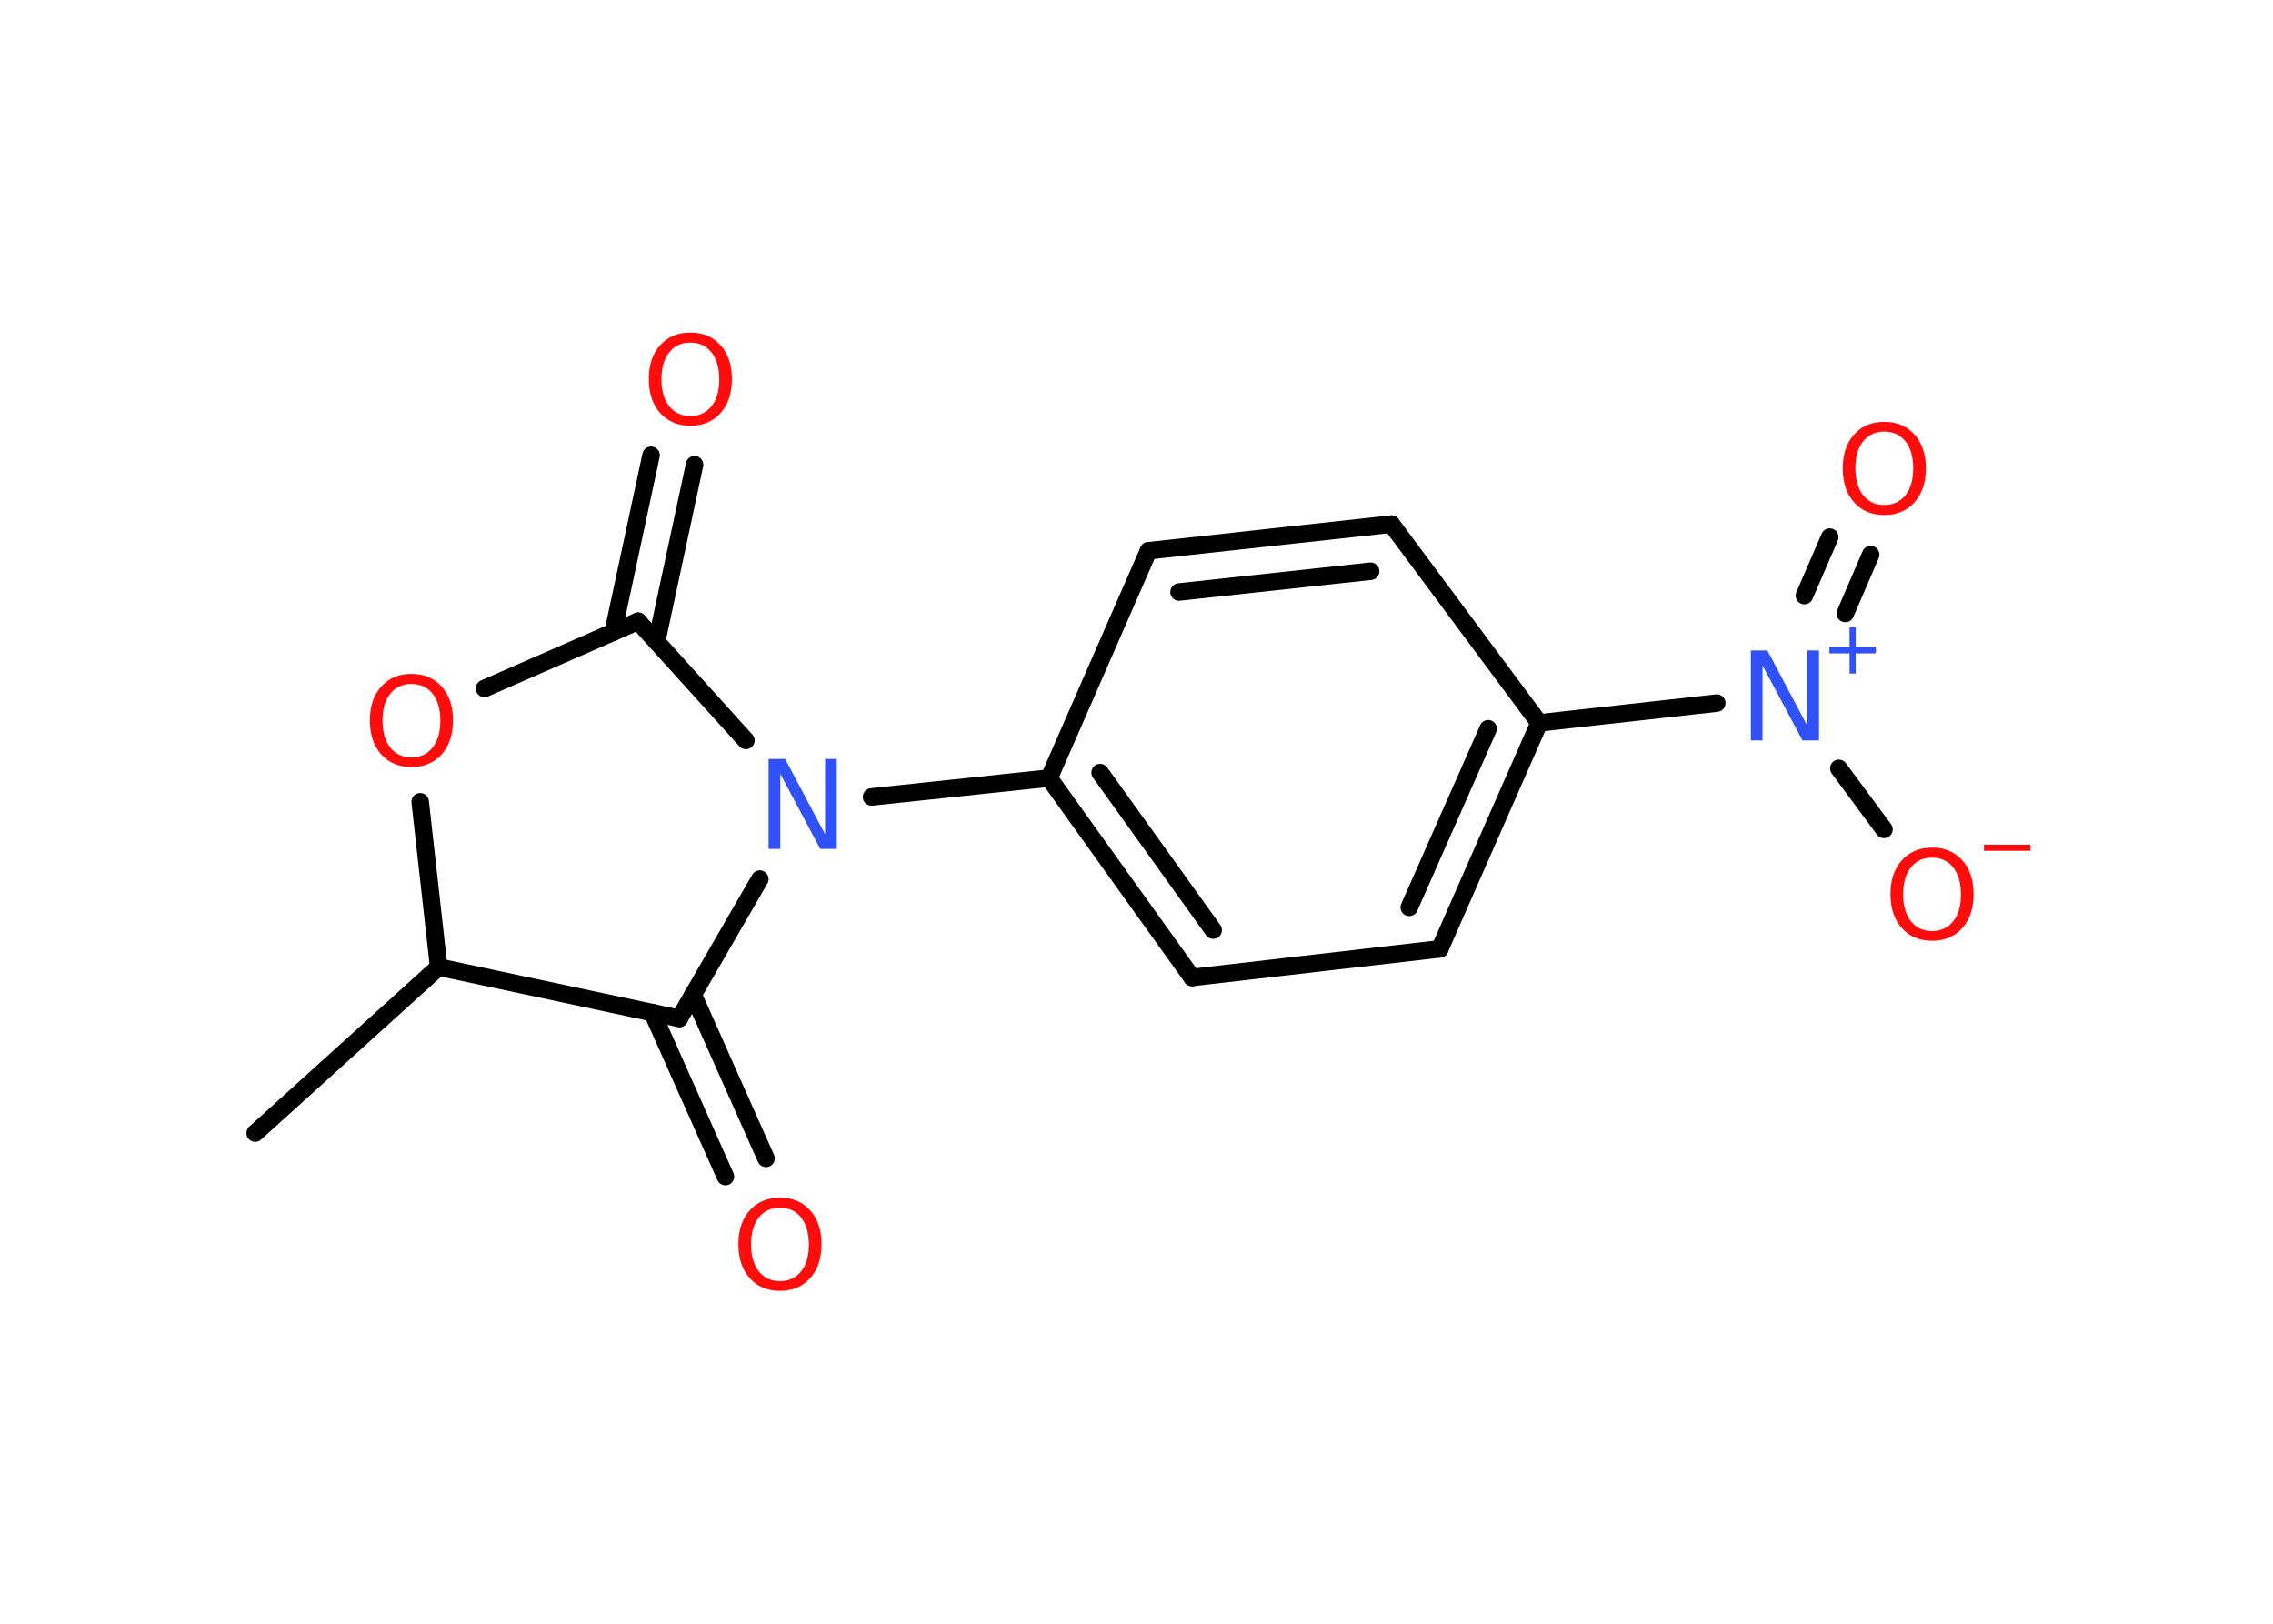 <?xml version='1.0' encoding='UTF-8'?>
<!DOCTYPE svg PUBLIC "-//W3C//DTD SVG 1.1//EN" "http://www.w3.org/Graphics/SVG/1.1/DTD/svg11.dtd">
<svg version='1.2' xmlns='http://www.w3.org/2000/svg' xmlns:xlink='http://www.w3.org/1999/xlink' width='70.0mm' height='50.0mm' viewBox='0 0 70.0 50.0'>
  <desc>Generated by the Chemistry Development Kit (http://github.com/cdk)</desc>
  <g stroke-linecap='round' stroke-linejoin='round' stroke='#000000' stroke-width='.54' fill='#FF0D0D'>
    <rect x='.0' y='.0' width='70.0' height='50.0' fill='#FFFFFF' stroke='none'/>
    <g id='mol1' class='mol'>
      <line id='mol1bnd1' class='bond' x1='7.86' y1='34.89' x2='13.51' y2='29.78'/>
      <line id='mol1bnd2' class='bond' x1='13.51' y1='29.78' x2='12.94' y2='24.69'/>
      <line id='mol1bnd3' class='bond' x1='14.92' y1='21.2' x2='19.65' y2='19.13'/>
      <g id='mol1bnd4' class='bond'>
        <line x1='18.88' y1='19.47' x2='20.05' y2='14.02'/>
        <line x1='20.22' y1='19.76' x2='21.39' y2='14.31'/>
      </g>
      <line id='mol1bnd5' class='bond' x1='19.65' y1='19.13' x2='22.97' y2='22.8'/>
      <line id='mol1bnd6' class='bond' x1='26.84' y1='24.54' x2='32.31' y2='23.96'/>
      <g id='mol1bnd7' class='bond'>
        <line x1='32.31' y1='23.96' x2='36.71' y2='30.1'/>
        <line x1='33.88' y1='23.79' x2='37.36' y2='28.64'/>
      </g>
      <line id='mol1bnd8' class='bond' x1='36.71' y1='30.1' x2='44.34' y2='29.22'/>
      <g id='mol1bnd9' class='bond'>
        <line x1='44.34' y1='29.22' x2='47.4' y2='22.26'/>
        <line x1='43.4' y1='27.94' x2='45.83' y2='22.44'/>
      </g>
      <line id='mol1bnd10' class='bond' x1='47.4' y1='22.26' x2='52.87' y2='21.65'/>
      <g id='mol1bnd11' class='bond'>
        <line x1='55.57' y1='18.34' x2='56.35' y2='16.54'/>
        <line x1='56.83' y1='18.89' x2='57.61' y2='17.08'/>
      </g>
      <line id='mol1bnd12' class='bond' x1='56.63' y1='23.66' x2='58.02' y2='25.54'/>
      <line id='mol1bnd13' class='bond' x1='47.4' y1='22.26' x2='42.85' y2='16.14'/>
      <g id='mol1bnd14' class='bond'>
        <line x1='42.85' y1='16.14' x2='35.37' y2='16.96'/>
        <line x1='42.21' y1='17.59' x2='36.31' y2='18.23'/>
      </g>
      <line id='mol1bnd15' class='bond' x1='32.31' y1='23.96' x2='35.37' y2='16.96'/>
      <line id='mol1bnd16' class='bond' x1='23.4' y1='27.07' x2='20.92' y2='31.36'/>
      <line id='mol1bnd17' class='bond' x1='13.51' y1='29.78' x2='20.92' y2='31.36'/>
      <g id='mol1bnd18' class='bond'>
        <line x1='21.34' y1='30.62' x2='23.59' y2='35.67'/>
        <line x1='20.09' y1='31.18' x2='22.34' y2='36.23'/>
      </g>
      <path id='mol1atm3' class='atom' d='M12.67 21.06q-.41 .0 -.65 .3q-.24 .3 -.24 .83q.0 .52 .24 .83q.24 .3 .65 .3q.41 .0 .65 -.3q.24 -.3 .24 -.83q.0 -.52 -.24 -.83q-.24 -.3 -.65 -.3zM12.67 20.75q.58 .0 .93 .39q.35 .39 .35 1.04q.0 .66 -.35 1.05q-.35 .39 -.93 .39q-.58 .0 -.93 -.39q-.35 -.39 -.35 -1.05q.0 -.65 .35 -1.04q.35 -.39 .93 -.39z' stroke='none'/>
      <path id='mol1atm5' class='atom' d='M21.26 10.55q-.41 .0 -.65 .3q-.24 .3 -.24 .83q.0 .52 .24 .83q.24 .3 .65 .3q.41 .0 .65 -.3q.24 -.3 .24 -.83q.0 -.52 -.24 -.83q-.24 -.3 -.65 -.3zM21.26 10.24q.58 .0 .93 .39q.35 .39 .35 1.04q.0 .66 -.35 1.05q-.35 .39 -.93 .39q-.58 .0 -.93 -.39q-.35 -.39 -.35 -1.05q.0 -.65 .35 -1.04q.35 -.39 .93 -.39z' stroke='none'/>
      <path id='mol1atm6' class='atom' d='M23.68 23.37h.5l1.23 2.32v-2.32h.36v2.77h-.51l-1.23 -2.31v2.31h-.36v-2.77z' stroke='none' fill='#3050F8'/>
      <g id='mol1atm11' class='atom'>
        <path d='M53.93 20.03h.5l1.23 2.32v-2.32h.36v2.77h-.51l-1.23 -2.31v2.31h-.36v-2.77z' stroke='none' fill='#3050F8'/>
        <path d='M57.15 19.31v.62h.62v.19h-.62v.62h-.19v-.62h-.62v-.19h.62v-.62h.19z' stroke='none' fill='#3050F8'/>
      </g>
      <path id='mol1atm12' class='atom' d='M58.03 13.29q-.41 .0 -.65 .3q-.24 .3 -.24 .83q.0 .52 .24 .83q.24 .3 .65 .3q.41 .0 .65 -.3q.24 -.3 .24 -.83q.0 -.52 -.24 -.83q-.24 -.3 -.65 -.3zM58.03 12.99q.58 .0 .93 .39q.35 .39 .35 1.04q.0 .66 -.35 1.05q-.35 .39 -.93 .39q-.58 .0 -.93 -.39q-.35 -.39 -.35 -1.05q.0 -.65 .35 -1.04q.35 -.39 .93 -.39z' stroke='none'/>
      <g id='mol1atm13' class='atom'>
        <path d='M59.5 26.41q-.41 .0 -.65 .3q-.24 .3 -.24 .83q.0 .52 .24 .83q.24 .3 .65 .3q.41 .0 .65 -.3q.24 -.3 .24 -.83q.0 -.52 -.24 -.83q-.24 -.3 -.65 -.3zM59.5 26.1q.58 .0 .93 .39q.35 .39 .35 1.04q.0 .66 -.35 1.05q-.35 .39 -.93 .39q-.58 .0 -.93 -.39q-.35 -.39 -.35 -1.05q.0 -.65 .35 -1.04q.35 -.39 .93 -.39z' stroke='none'/>
        <path d='M61.1 26.01h1.43v.19h-1.43v-.19z' stroke='none'/>
      </g>
      <path id='mol1atm17' class='atom' d='M24.02 37.19q-.41 .0 -.65 .3q-.24 .3 -.24 .83q.0 .52 .24 .83q.24 .3 .65 .3q.41 .0 .65 -.3q.24 -.3 .24 -.83q.0 -.52 -.24 -.83q-.24 -.3 -.65 -.3zM24.02 36.88q.58 .0 .93 .39q.35 .39 .35 1.04q.0 .66 -.35 1.05q-.35 .39 -.93 .39q-.58 .0 -.93 -.39q-.35 -.39 -.35 -1.05q.0 -.65 .35 -1.04q.35 -.39 .93 -.39z' stroke='none'/>
    </g>
  </g>
</svg>
